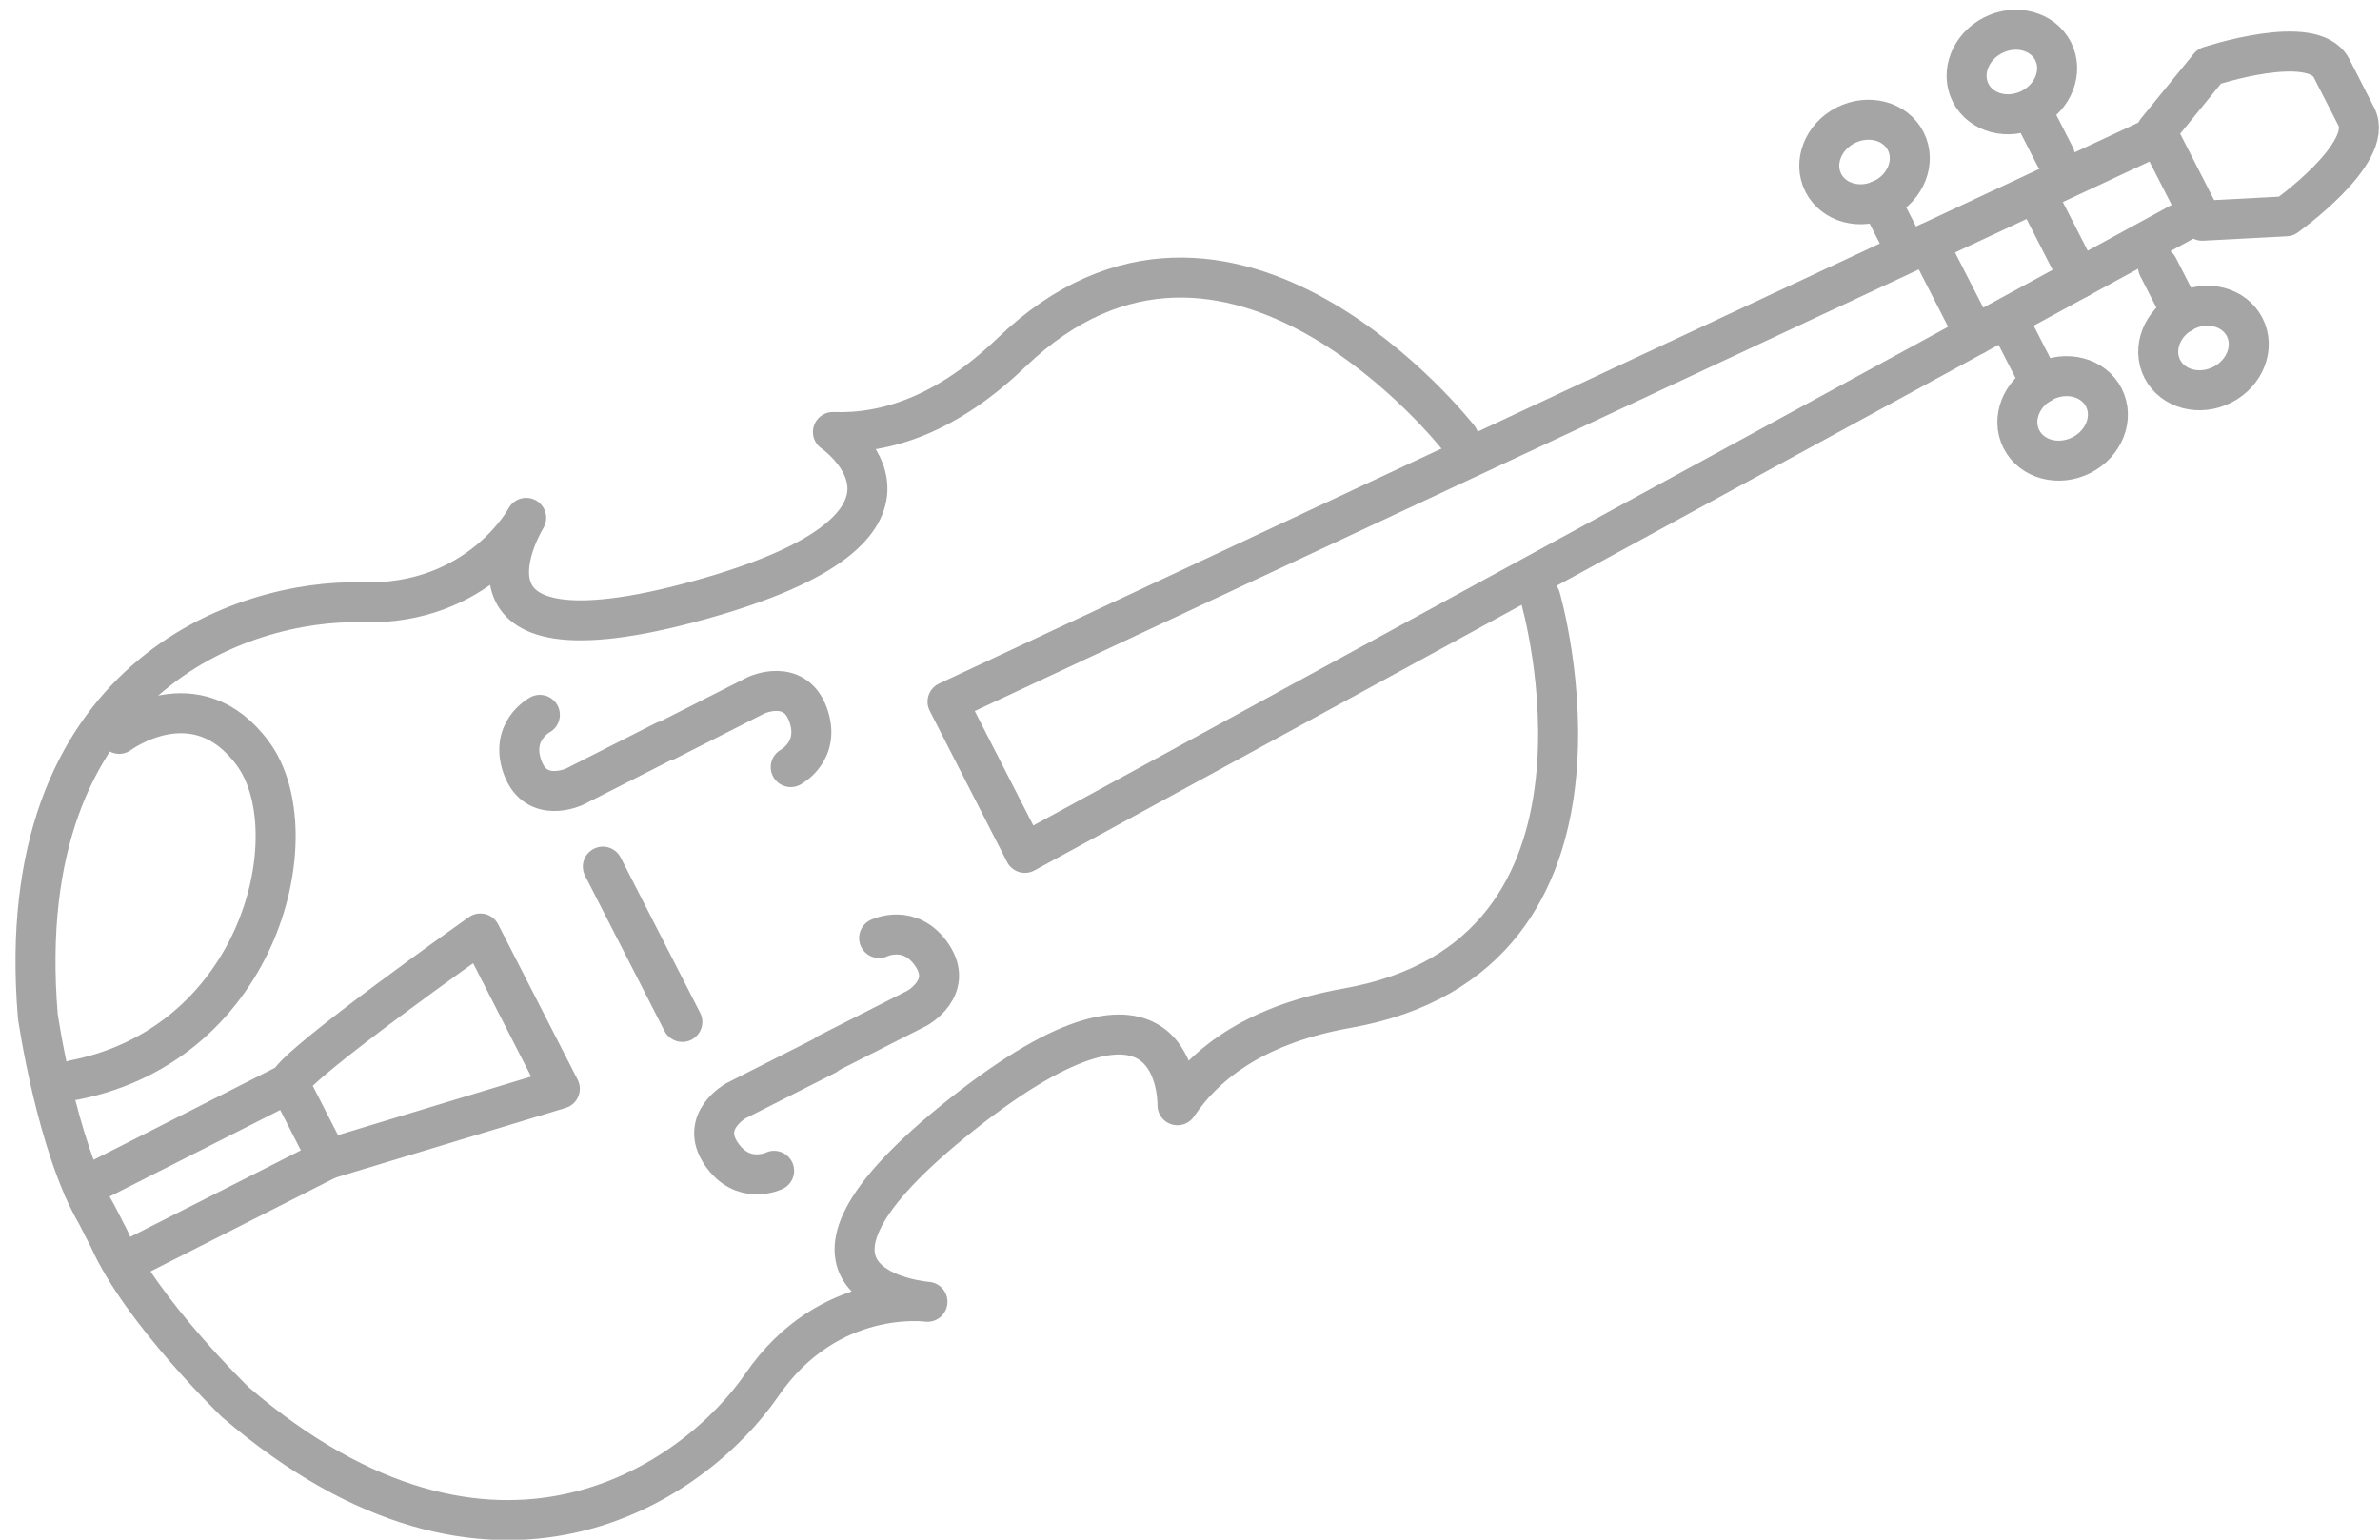 <?xml version="1.0" encoding="UTF-8"?>
<svg width="119px" height="77px" viewBox="0 0 119 77" version="1.1" xmlns="http://www.w3.org/2000/svg" xmlns:xlink="http://www.w3.org/1999/xlink">
    <!-- Generator: Sketch 51.3 (57544) - http://www.bohemiancoding.com/sketch -->
    <title>Page 1</title>
    <desc>Created with Sketch.</desc>
    <defs></defs>
    <g id="Page-1" stroke="none" stroke-width="1" fill="none" fill-rule="evenodd" stroke-linecap="round" stroke-linejoin="round">
        <g id="select-category-ipad-horizontal" transform="translate(-700, -448)" stroke="#A5A5A5" stroke-width="2">
            <g id="Group-5" transform="translate(512, 239)">
                <g id="Page-1" transform="translate(244.683, 244.325) rotate(18) translate(-244.683, -244.325) translate(195.183, 193.825)">
                    <polygon id="Stroke-1" points="46.591 59.15 40.577 53.155 89.407 7.501 92.507 10.591"></polygon>
                    <path d="M83.76,19.841 L80.104,16.197" id="Stroke-2"></path>
                    <path d="M87.847,15.519 L84.604,12.287" id="Stroke-3"></path>
                    <g id="Group-44" transform="translate(0, 0.552)">
                        <path d="M60.81,32.166 C60.81,32.166 45.348,21.705 38.224,34.997 C36.124,38.916 33.548,40.815 30.959,41.546 C30.959,41.546 38.9,43.88 27.193,51.614 C15.486,59.349 17.7,50.368 17.7,50.368 C17.7,50.368 16.837,55.266 11.169,56.934 C5.5,58.602 -4.404,65.92 2.178,81.615 C2.178,81.615 5.064,87.488 8.043,90.14 L8.988,91.08 C11.647,94.05 17.542,96.925 17.542,96.925 C33.29,103.485 40.635,93.615 42.308,87.966 C43.982,82.316 48.897,81.456 48.897,81.456 C48.897,81.456 39.884,83.664 47.645,71.996 C55.406,60.331 57.748,68.245 57.748,68.245 C58.481,65.664 60.388,63.097 64.32,61.003 C77.657,53.905 67.16,38.494 67.16,38.494" id="Stroke-4"></path>
                        <path d="M39.581,77.594 C39.581,77.594 38.331,78.801 36.791,77.592 C35.252,76.384 36.683,74.853 36.683,74.853 L40.263,71.287 L40.295,71.209 L43.874,67.642 C43.874,67.642 45.306,66.112 43.766,64.904 C42.228,63.694 40.976,64.901 40.976,64.901" id="Stroke-6"></path>
                        <path d="M21.395,59.526 C21.395,59.526 20.184,60.772 21.398,62.307 C22.61,63.84 24.147,62.414 24.147,62.414 L27.725,58.846 L27.803,58.814 L31.381,55.248 C31.381,55.248 32.917,53.82 34.13,55.355 C35.343,56.888 34.132,58.136 34.132,58.136" id="Stroke-8"></path>
                        <path d="M21.944,70.845 L28.123,77.003 L18.175,83.933 L15.153,80.921 C15.223,79.84 21.944,70.845 21.944,70.845 L21.944,70.845 Z" id="Stroke-10"></path>
                        <path d="M4.89,84.093 C13.247,79.426 12.275,68.637 8.364,65.814 C4.453,62.993 1.684,66.93 1.684,66.93" id="Stroke-12"></path>
                        <path d="M15.153,80.921 L6.983,89.063" id="Stroke-14"></path>
                        <path d="M18.176,83.933 L10.045,92.036" id="Stroke-16"></path>
                        <path d="M89.247,6.79 L90.757,2.889 C90.757,2.889 95.147,-0.354 96.6,1.088 L98.531,3.012 C99.977,4.459 96.724,8.836 96.724,8.836 L92.809,10.34" id="Stroke-18"></path>
                        <path d="M84.809,9.547 L82.968,7.712" id="Stroke-20"></path>
                        <path d="M87.651,20.578 L85.81,18.744" id="Stroke-22"></path>
                        <path d="M87.763,20.441 C86.86,21.341 86.782,22.723 87.589,23.528 C88.396,24.333 89.783,24.255 90.687,23.356 C91.59,22.455 91.668,21.073 90.861,20.268 C90.052,19.464 88.665,19.542 87.763,20.441 L87.763,20.441 Z" id="Stroke-24"></path>
                        <path d="M79.997,4.751 C79.094,5.651 79.016,7.033 79.823,7.839 C80.63,8.643 82.017,8.565 82.921,7.666 C83.824,6.765 83.901,5.383 83.094,4.578 C82.286,3.774 80.899,3.852 79.997,4.751 L79.997,4.751 Z" id="Stroke-26"></path>
                        <path d="M77.167,14.333 L79.008,16.168" id="Stroke-28"></path>
                        <path d="M77.305,14.221 C76.402,15.121 75.015,15.198 74.207,14.394 C73.4,13.59 73.477,12.208 74.38,11.307 C75.284,10.407 76.671,10.33 77.478,11.134 C78.285,11.94 78.207,13.322 77.305,14.221 L77.305,14.221 Z" id="Stroke-30"></path>
                        <path d="M93.261,15.054 L91.42,13.219" id="Stroke-32"></path>
                        <path d="M93.373,14.917 C92.47,15.816 92.393,17.199 93.2,18.004 C94.007,18.808 95.394,18.731 96.298,17.831 C97.2,16.931 97.278,15.548 96.471,14.744 C95.663,13.94 94.276,14.017 93.373,14.917 L93.373,14.917 Z" id="Stroke-34"></path>
                        <path d="M32.915,71.931 L26.736,65.773" id="Stroke-36"></path>
                    </g>
                </g>
            </g>
        </g>
    </g>
</svg>